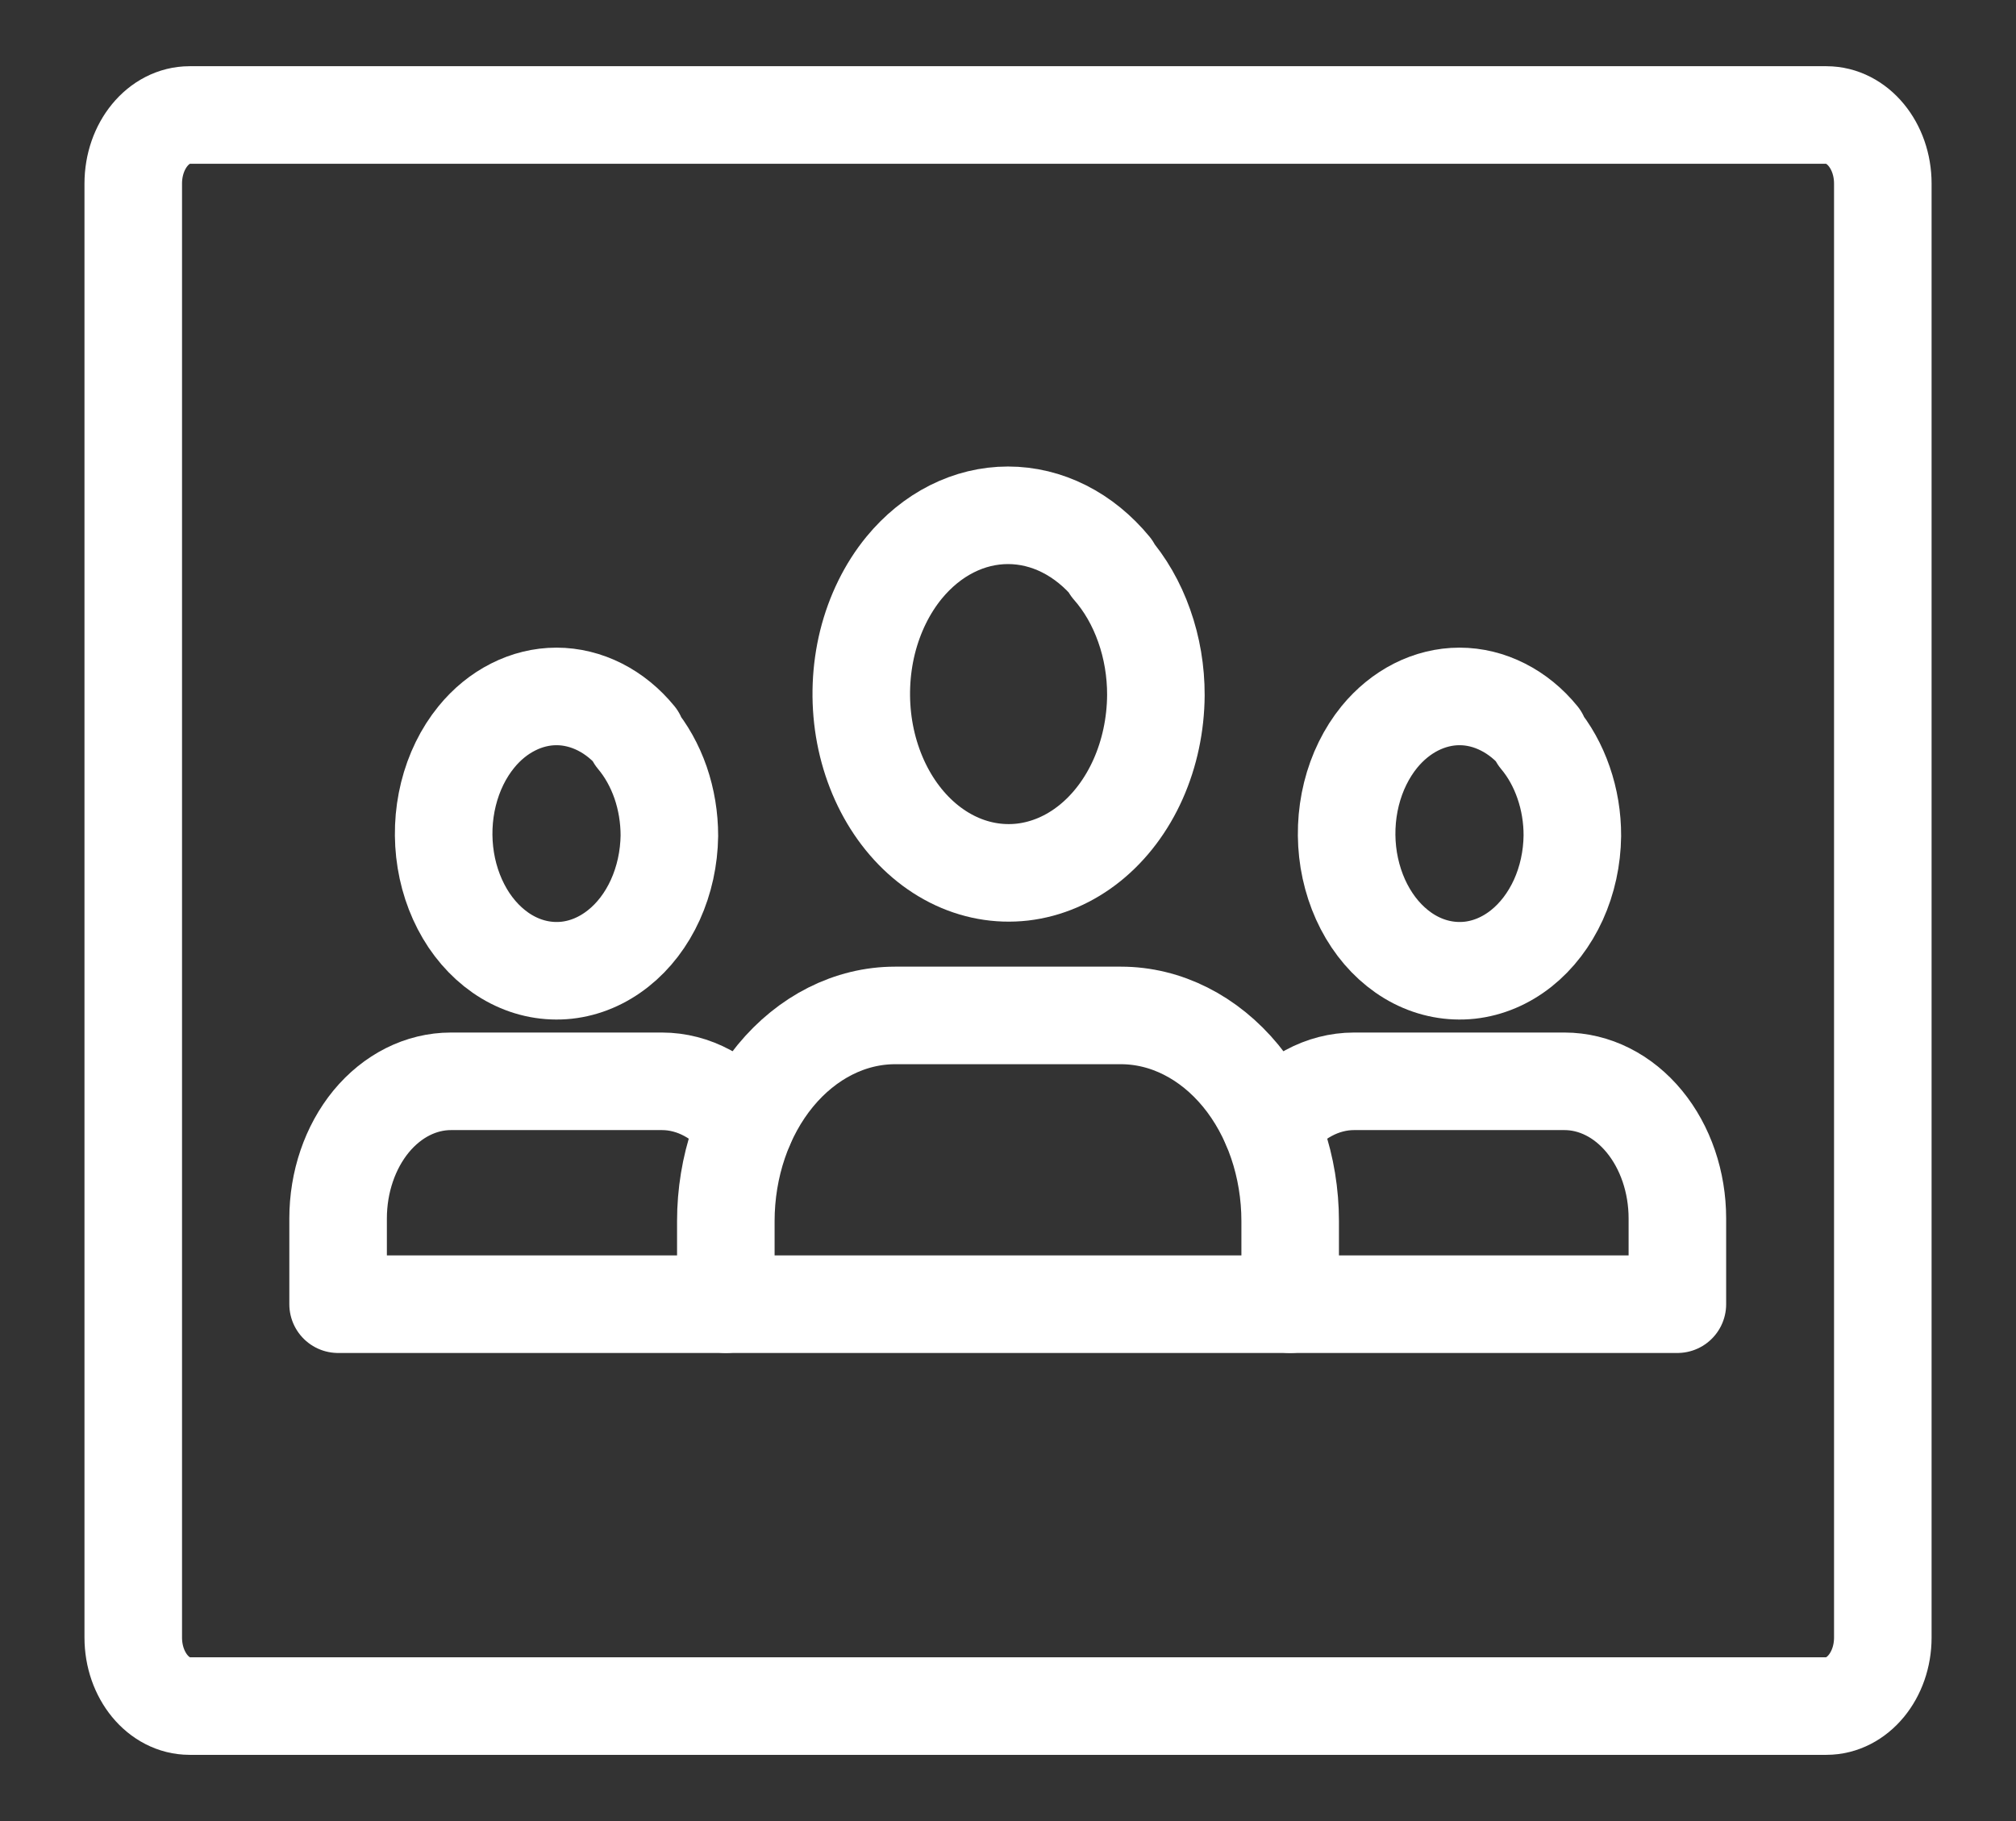 <svg width="31" height="28" viewBox="0 0 31 28" fill="none" xmlns="http://www.w3.org/2000/svg">
<rect x="0" y="0" width="31" height="28" fill="#333333" stroke="none"/>
<path d="M28.084 1.768H2.916C2.437 1.768 2.049 2.24 2.049 2.823V25.178C2.049 25.76 2.437 26.232 2.916 26.232H28.084C28.563 26.232 28.952 25.76 28.952 25.178V2.823C28.952 2.24 28.563 1.768 28.084 1.768Z" stroke="white" stroke-width="1.5" stroke-linecap="round" stroke-linejoin="round"/>
<path d="M17.097 8.728C16.887 8.473 16.638 8.27 16.364 8.132C16.09 7.994 15.797 7.923 15.5 7.923C15.203 7.923 14.91 7.994 14.636 8.132C14.362 8.27 14.113 8.473 13.903 8.728C13.641 9.048 13.448 9.441 13.34 9.873C13.233 10.306 13.215 10.763 13.287 11.206C13.36 11.649 13.521 12.063 13.756 12.412C13.992 12.762 14.294 13.035 14.637 13.209C14.98 13.383 15.353 13.451 15.723 13.409C16.093 13.366 16.448 13.214 16.758 12.965C17.068 12.716 17.323 12.378 17.5 11.981C17.677 11.584 17.771 11.14 17.774 10.689C17.775 10.322 17.714 9.958 17.594 9.621C17.475 9.283 17.3 8.979 17.079 8.728H17.097Z" stroke="white" stroke-width="1.5" stroke-linecap="round" stroke-linejoin="round"/>
<path d="M13.764 15.613H17.236C17.926 15.613 18.588 15.947 19.077 16.54C19.565 17.133 19.839 17.938 19.839 18.777V20.053H11.161V18.777C11.161 17.938 11.435 17.133 11.923 16.54C12.412 15.947 13.074 15.613 13.764 15.613Z" stroke="white" stroke-width="1.5" stroke-linecap="round" stroke-linejoin="round"/>
<path d="M9.79 11.332C9.628 11.134 9.436 10.978 9.225 10.871C9.013 10.764 8.786 10.708 8.557 10.708C8.328 10.708 8.101 10.764 7.89 10.871C7.678 10.978 7.486 11.134 7.325 11.332C7.125 11.577 6.978 11.878 6.896 12.208C6.814 12.539 6.8 12.889 6.855 13.227C6.91 13.565 7.033 13.882 7.212 14.15C7.392 14.417 7.622 14.627 7.884 14.761C8.146 14.895 8.43 14.948 8.713 14.918C8.996 14.887 9.268 14.772 9.506 14.583C9.744 14.395 9.94 14.138 10.077 13.836C10.214 13.534 10.288 13.196 10.293 12.851C10.293 12.57 10.247 12.292 10.158 12.033C10.068 11.774 9.937 11.539 9.772 11.343L9.79 11.332Z" stroke="white" stroke-width="1.5" stroke-linecap="round" stroke-linejoin="round"/>
<path d="M11.456 17.311C11.294 17.096 11.097 16.924 10.877 16.806C10.658 16.688 10.42 16.626 10.18 16.626H6.934C6.474 16.626 6.033 16.848 5.707 17.243C5.382 17.639 5.199 18.175 5.199 18.735V20.053H11.161" stroke="white" stroke-width="1.5" stroke-linecap="round" stroke-linejoin="round"/>
<path d="M23.675 11.332C23.514 11.134 23.322 10.978 23.11 10.871C22.899 10.764 22.672 10.708 22.443 10.708C22.214 10.708 21.987 10.764 21.775 10.871C21.564 10.978 21.372 11.134 21.21 11.332C21.011 11.577 20.863 11.878 20.781 12.208C20.699 12.539 20.685 12.889 20.74 13.227C20.796 13.565 20.918 13.882 21.098 14.15C21.277 14.417 21.508 14.627 21.769 14.761C22.031 14.895 22.316 14.948 22.599 14.918C22.881 14.887 23.154 14.772 23.392 14.583C23.629 14.395 23.825 14.138 23.963 13.836C24.1 13.534 24.174 13.196 24.178 12.851C24.179 12.57 24.133 12.292 24.043 12.033C23.954 11.774 23.823 11.539 23.658 11.343L23.675 11.332Z" stroke="white" stroke-width="1.5" stroke-linecap="round" stroke-linejoin="round"/>
<path d="M19.839 20.053H25.793V18.735C25.793 18.175 25.61 17.639 25.284 17.243C24.959 16.848 24.517 16.626 24.057 16.626H20.82C20.58 16.626 20.342 16.688 20.123 16.806C19.903 16.924 19.706 17.096 19.544 17.311" stroke="white" stroke-width="1.5" stroke-linecap="round" stroke-linejoin="round"/>
</svg>
